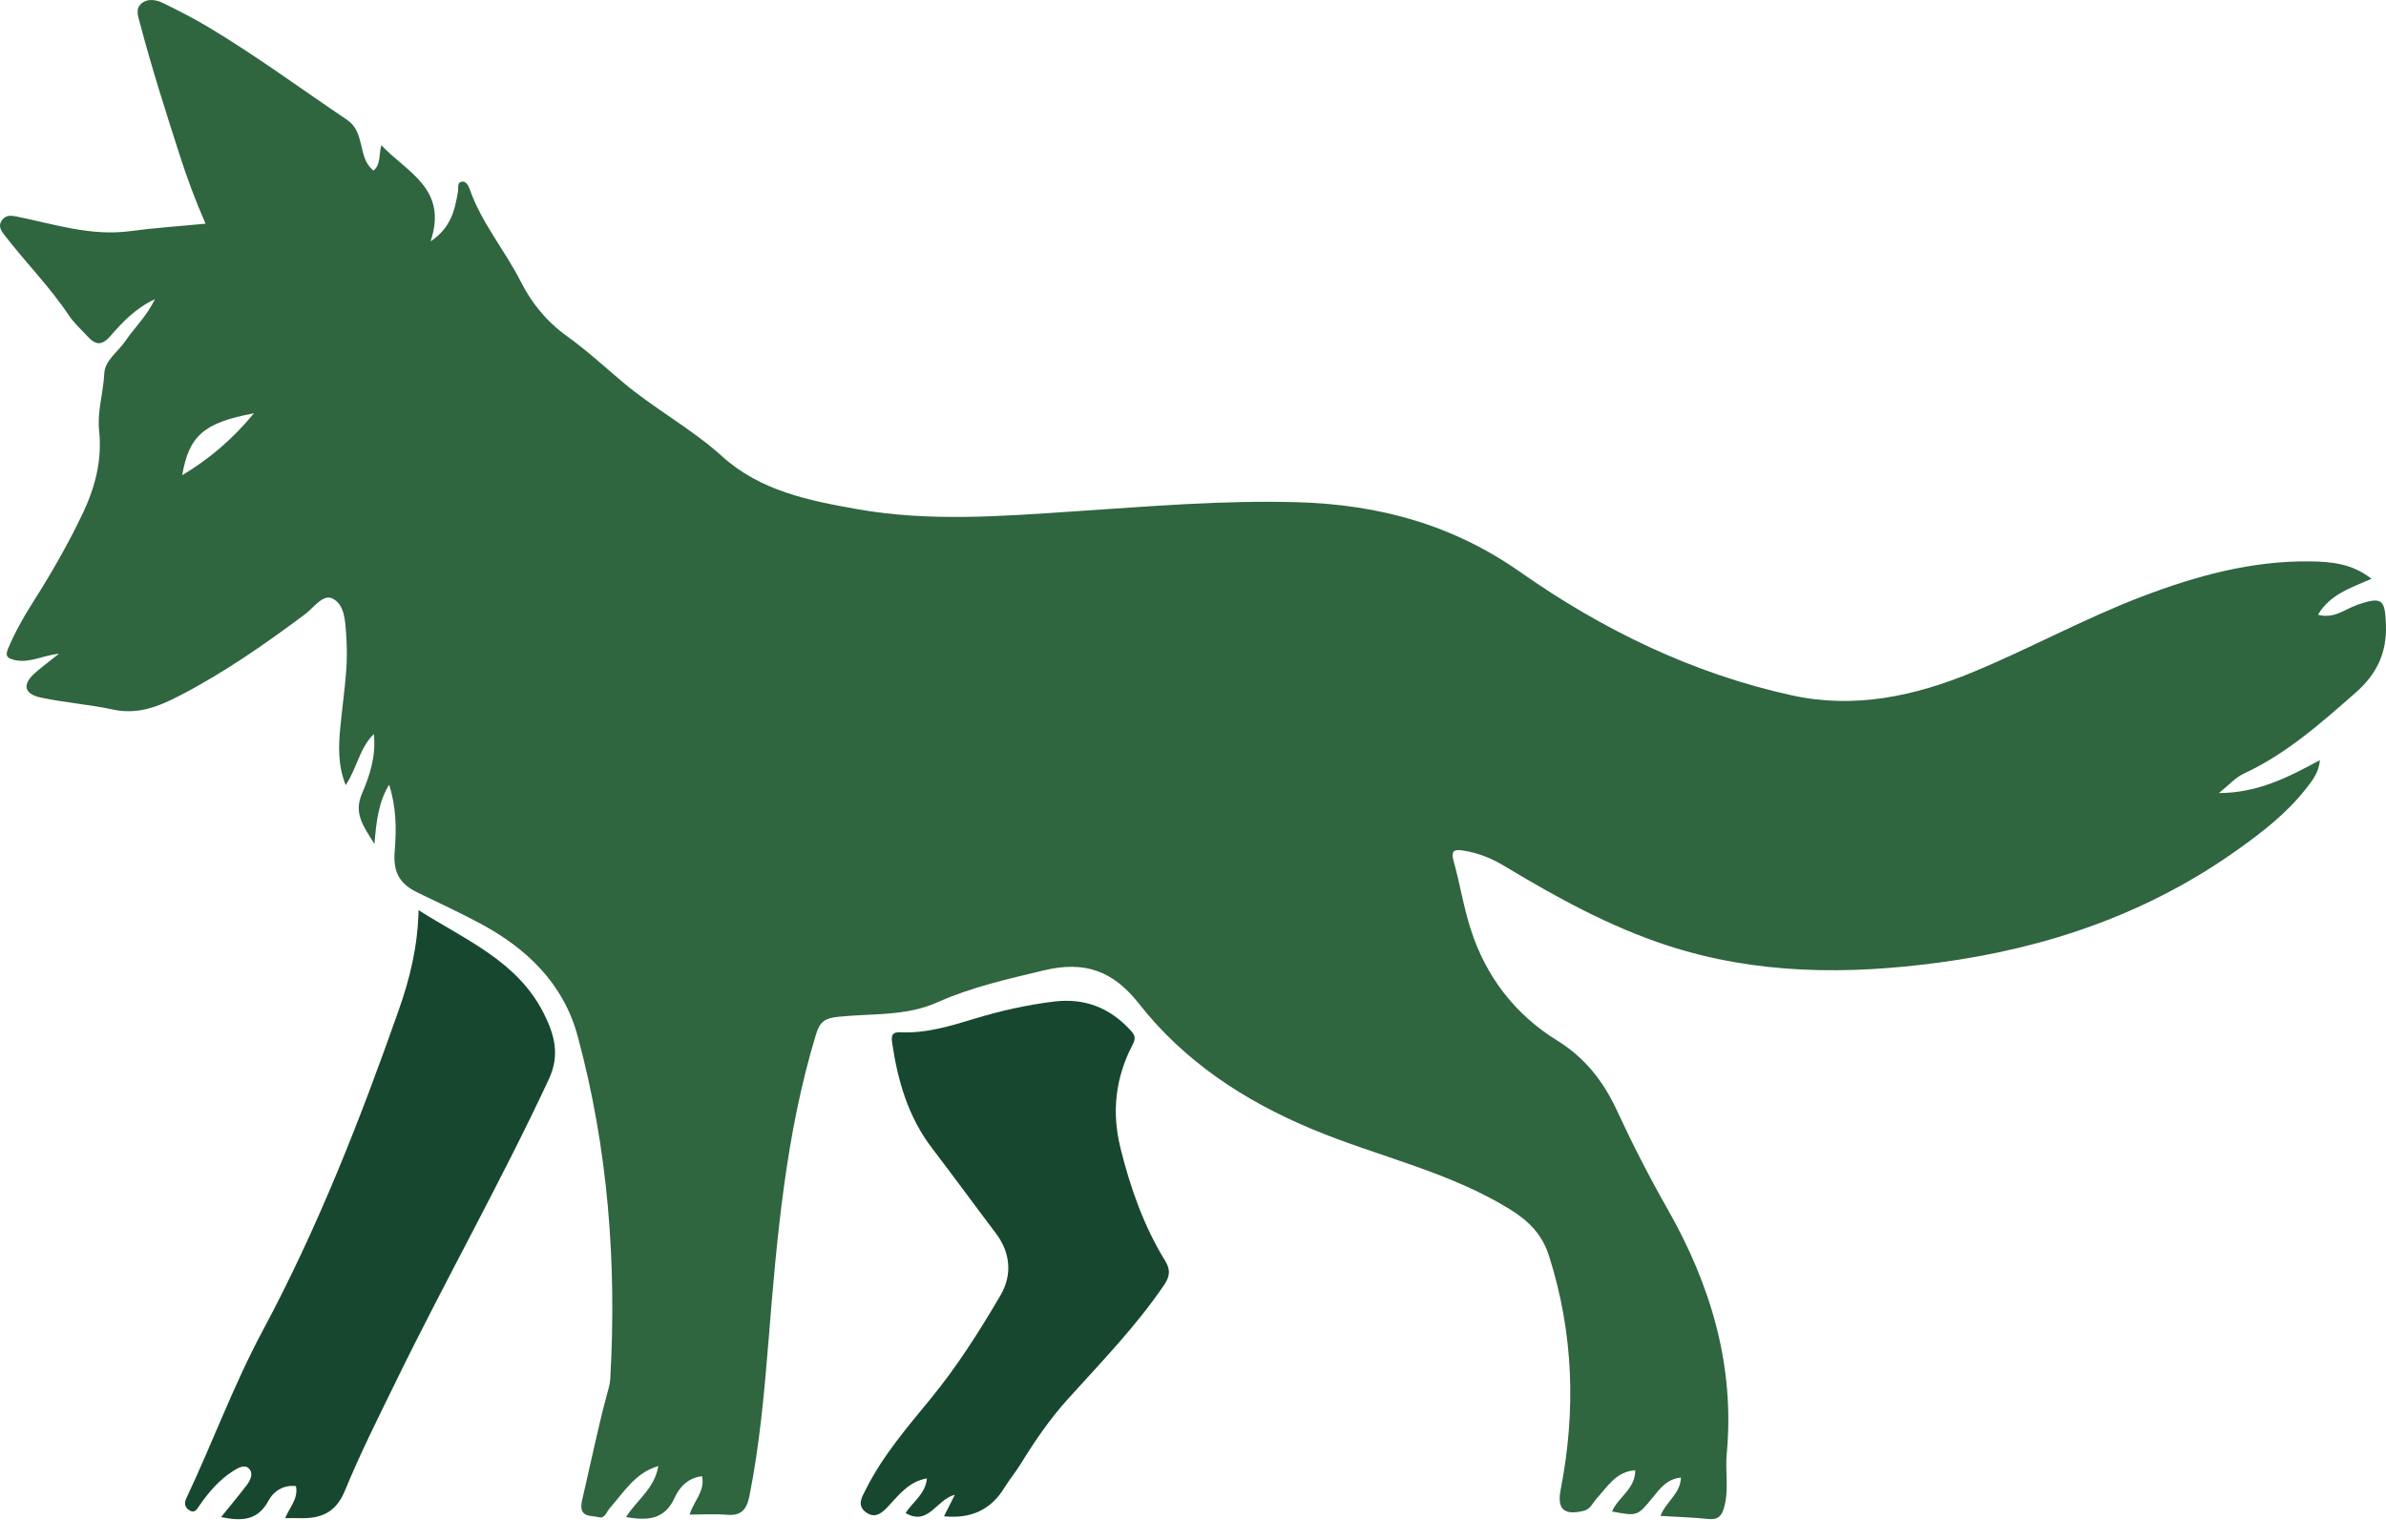 <svg width="110" height="71" viewBox="0 0 110 71" fill="none" xmlns="http://www.w3.org/2000/svg">
<path d="M108.647 27.906C108.096 28.092 107.605 28.553 106.862 28.347C107.425 27.407 108.374 27.108 109.329 26.692C108.438 25.981 107.457 25.9 106.493 25.888C103.79 25.854 101.229 26.562 98.73 27.517C96.07 28.533 93.573 29.912 90.946 30.998C88.263 32.107 85.499 32.699 82.611 32.066C78.044 31.065 73.883 29.044 70.1 26.388C66.956 24.181 63.562 23.267 59.811 23.159C56.374 23.061 52.96 23.354 49.54 23.58C46.198 23.804 42.848 24.071 39.517 23.479C37.288 23.084 35.052 22.64 33.287 21.04C31.859 19.748 30.146 18.842 28.683 17.599C27.838 16.882 27.016 16.133 26.122 15.489C25.193 14.821 24.516 13.985 24.005 12.98C23.271 11.532 22.191 10.272 21.651 8.713C21.596 8.556 21.471 8.332 21.276 8.379C21.067 8.425 21.143 8.657 21.114 8.835C20.971 9.659 20.809 10.492 19.851 11.131C20.664 8.698 18.771 7.958 17.578 6.695C17.462 7.165 17.557 7.592 17.218 7.865C16.823 7.548 16.756 7.119 16.657 6.712C16.544 6.248 16.442 5.824 15.989 5.519C13.87 4.091 11.812 2.572 9.617 1.257C8.943 0.853 8.238 0.493 7.532 0.148C7.225 -0.003 6.844 -0.087 6.548 0.139C6.22 0.389 6.365 0.746 6.455 1.083C6.992 3.118 7.631 5.121 8.276 7.125C8.618 8.193 9.007 9.247 9.477 10.315C8.255 10.434 7.126 10.507 6.008 10.658C4.205 10.902 2.513 10.341 0.794 9.99C0.506 9.932 0.274 9.903 0.091 10.155C-0.109 10.431 0.059 10.649 0.225 10.864C1.192 12.115 2.309 13.242 3.189 14.563C3.421 14.908 3.746 15.193 4.028 15.503C4.388 15.901 4.678 15.968 5.094 15.492C5.645 14.859 6.232 14.226 7.146 13.793C6.751 14.6 6.2 15.106 5.79 15.712C5.454 16.212 4.838 16.618 4.809 17.208C4.768 18.102 4.475 18.964 4.571 19.873C4.71 21.188 4.4 22.43 3.839 23.624C3.151 25.078 2.35 26.466 1.488 27.822C1.064 28.49 0.681 29.178 0.373 29.906C0.216 30.278 0.364 30.371 0.713 30.444C1.372 30.58 1.941 30.235 2.724 30.142C2.274 30.502 1.935 30.751 1.621 31.027C1.02 31.555 1.096 32 1.88 32.168C2.977 32.403 4.109 32.482 5.207 32.72C6.356 32.969 7.312 32.583 8.29 32.075C10.337 31.018 12.21 29.706 14.05 28.336C14.451 28.037 14.883 27.392 15.313 27.593C15.897 27.865 15.917 28.652 15.96 29.282C15.998 29.831 16.004 30.388 15.96 30.937C15.897 31.802 15.772 32.662 15.691 33.524C15.606 34.398 15.569 35.272 15.937 36.206C16.463 35.408 16.573 34.499 17.235 33.849C17.345 34.865 17.046 35.762 16.689 36.596C16.294 37.516 16.75 38.091 17.264 38.921C17.348 37.835 17.467 36.961 17.938 36.186C18.269 37.202 18.283 38.224 18.196 39.249C18.115 40.216 18.417 40.759 19.256 41.162C20.205 41.621 21.16 42.065 22.089 42.559C24.267 43.714 25.971 45.34 26.63 47.773C28.032 52.955 28.439 58.248 28.134 63.599C28.119 63.857 28.032 64.113 27.965 64.365C27.542 65.956 27.213 67.57 26.839 69.17C26.645 70.001 27.222 69.87 27.614 69.966C27.896 70.035 27.968 69.701 28.119 69.536C28.767 68.816 29.266 67.925 30.349 67.605C30.181 68.65 29.345 69.182 28.863 69.96C29.832 70.122 30.639 70.102 31.107 69.057C31.33 68.558 31.754 68.134 32.367 68.076C32.515 68.772 31.966 69.24 31.795 69.844C32.396 69.844 32.95 69.803 33.499 69.852C34.17 69.913 34.425 69.614 34.55 68.99C35.023 66.615 35.238 64.2 35.433 61.799C35.816 57.04 36.222 52.299 37.619 47.7C37.796 47.114 38.031 46.954 38.623 46.891C40.159 46.725 41.744 46.879 43.211 46.223C44.784 45.52 46.45 45.149 48.12 44.748C49.99 44.301 51.302 44.748 52.513 46.289C54.6 48.946 57.346 50.755 60.485 52.067C63.51 53.333 66.768 54.012 69.607 55.763C70.495 56.312 71.102 56.933 71.416 57.923C72.542 61.465 72.661 65.05 71.953 68.68C71.776 69.591 72.089 69.887 72.998 69.675C73.326 69.6 73.425 69.307 73.614 69.098C74.113 68.552 74.508 67.855 75.39 67.8C75.39 68.668 74.603 69.037 74.316 69.701C75.492 69.922 75.486 69.916 76.177 69.077C76.52 68.662 76.839 68.198 77.495 68.137C77.478 68.877 76.804 69.243 76.552 69.905C77.353 69.954 78.058 69.974 78.761 70.047C79.188 70.091 79.365 69.931 79.481 69.527C79.719 68.703 79.527 67.87 79.606 67.039C79.986 62.989 78.871 59.261 76.891 55.777C76.043 54.288 75.268 52.773 74.548 51.219C73.936 49.898 73.097 48.789 71.787 47.982C69.854 46.789 68.498 45.032 67.801 42.843C67.473 41.819 67.305 40.744 67.014 39.705C66.875 39.209 67.061 39.159 67.464 39.223C68.152 39.33 68.771 39.583 69.369 39.943C71.764 41.383 74.203 42.73 76.88 43.604C80.988 44.942 85.177 44.954 89.398 44.388C94.383 43.72 99.029 42.129 103.154 39.188C104.295 38.375 105.401 37.519 106.275 36.413C106.583 36.024 106.914 35.629 106.949 35.054C105.494 35.846 104.083 36.566 102.298 36.572C102.745 36.215 103.053 35.858 103.444 35.675C105.413 34.761 107.001 33.347 108.609 31.933C109.585 31.076 110.041 30.092 109.997 28.818C109.957 27.604 109.814 27.508 108.647 27.897V27.906ZM8.4 21.914C8.711 20.099 9.393 19.487 11.707 19.06C10.694 20.285 9.634 21.173 8.4 21.914Z" fill="#2F653F"/>
<path d="M19.297 41.972C19.262 43.645 18.89 45.146 18.373 46.606C16.596 51.655 14.648 56.628 12.114 61.358C10.775 63.854 9.803 66.522 8.595 69.08C8.494 69.295 8.499 69.492 8.714 69.635C8.984 69.815 9.08 69.588 9.202 69.417C9.626 68.807 10.105 68.247 10.735 67.841C10.956 67.698 11.263 67.524 11.461 67.707C11.702 67.928 11.551 68.256 11.373 68.488C10.999 68.978 10.601 69.452 10.192 69.96C11.124 70.149 11.879 70.14 12.378 69.202C12.619 68.752 13.089 68.462 13.644 68.531C13.763 69.121 13.339 69.513 13.15 70.009C13.415 70.009 13.624 70.003 13.833 70.009C14.794 70.035 15.485 69.757 15.9 68.746C16.602 67.033 17.439 65.376 18.251 63.709C20.533 59.029 23.1 54.491 25.303 49.768C25.829 48.644 25.559 47.695 25.057 46.708C23.84 44.312 21.462 43.349 19.294 41.969L19.297 41.972Z" fill="#17482F"/>
<path d="M51.656 52.932C51.241 51.272 51.429 49.683 52.216 48.177C52.376 47.869 52.324 47.732 52.118 47.509C51.157 46.464 50.001 46.011 48.57 46.188C47.333 46.342 46.128 46.612 44.941 46.972C43.829 47.309 42.717 47.657 41.535 47.602C41.108 47.581 41.079 47.764 41.135 48.127C41.396 49.869 41.875 51.515 42.967 52.944C43.959 54.242 44.92 55.562 45.907 56.866C46.584 57.76 46.68 58.782 46.125 59.732C45.153 61.392 44.125 63.015 42.9 64.507C41.817 65.829 40.699 67.126 39.924 68.668C39.747 69.019 39.488 69.408 39.909 69.728C40.348 70.058 40.664 69.771 40.978 69.431C41.465 68.906 41.924 68.314 42.734 68.174C42.67 68.9 42.058 69.275 41.75 69.774C42.807 70.387 43.158 69.156 44.02 68.929C43.823 69.324 43.684 69.6 43.521 69.922C44.743 70.047 45.672 69.641 46.302 68.61C46.535 68.23 46.825 67.884 47.057 67.507C47.705 66.453 48.39 65.451 49.229 64.519C50.762 62.818 52.367 61.172 53.662 59.264C53.932 58.866 53.979 58.567 53.712 58.135C52.724 56.526 52.109 54.761 51.653 52.935L51.656 52.932Z" fill="#17482F"/>
</svg>
